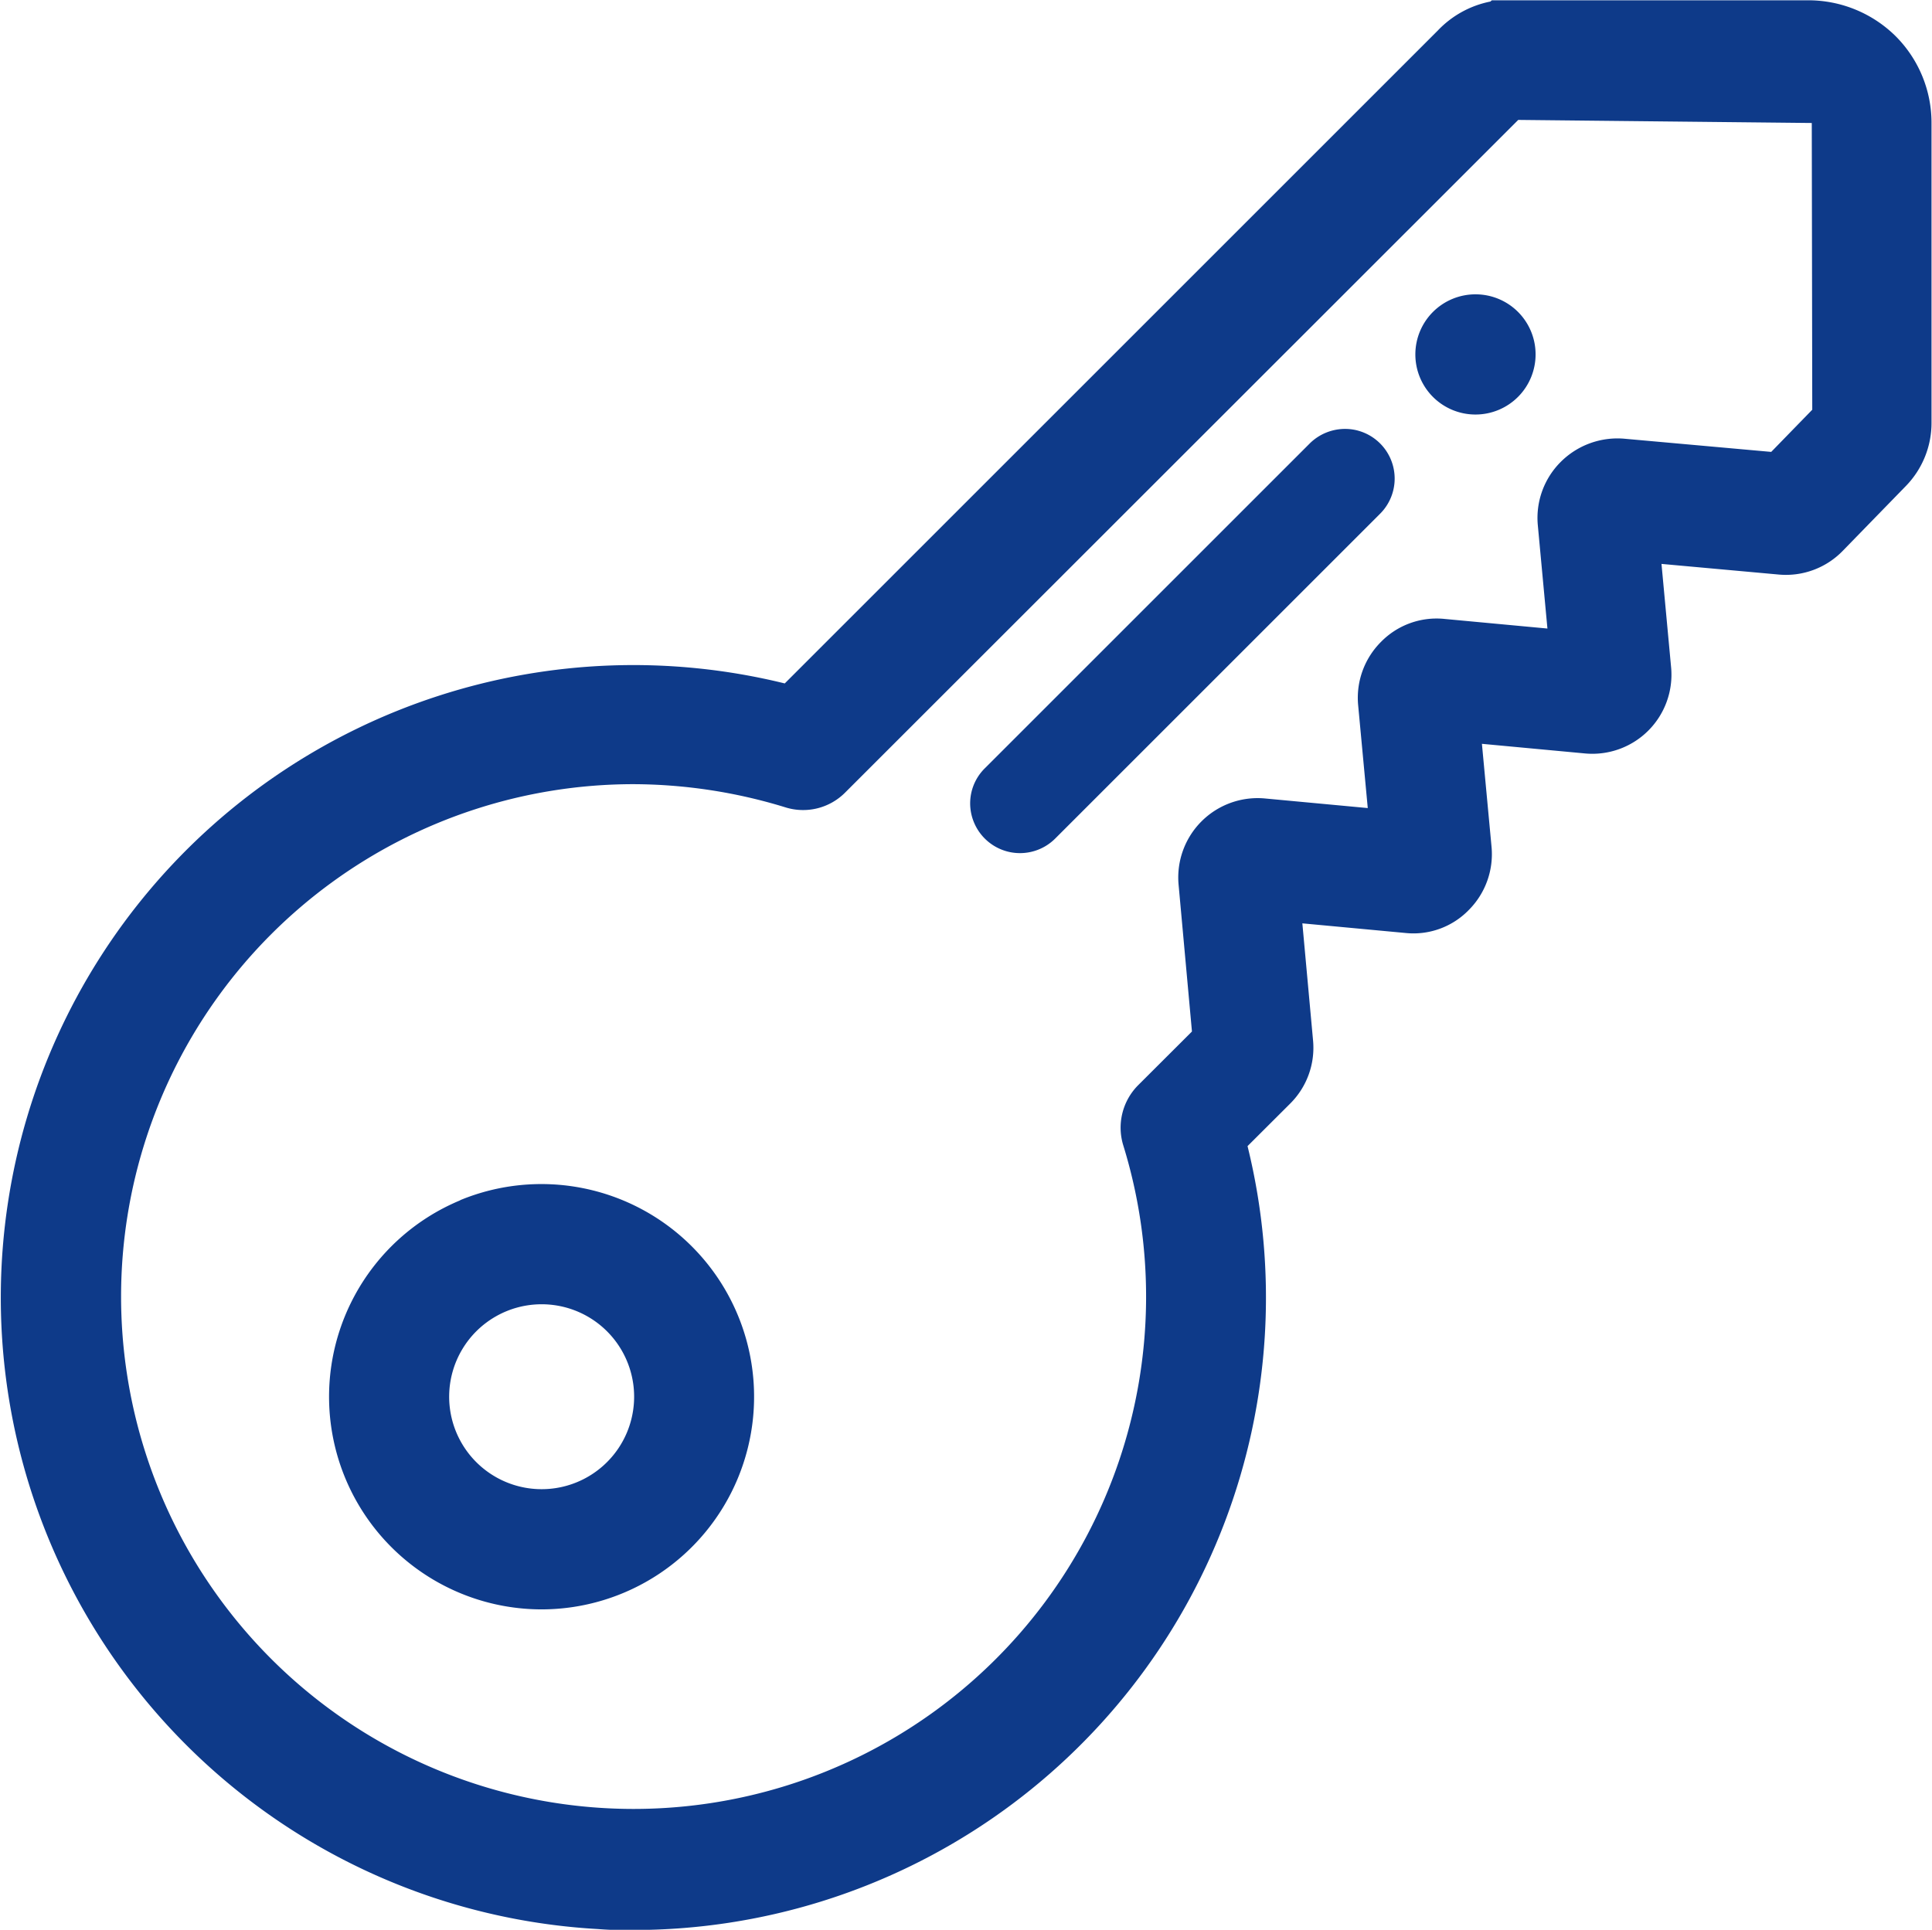 <svg xmlns="http://www.w3.org/2000/svg" width="20.055" height="20.037" viewBox="0 0 20.055 20.037">
    <defs>
        <style>
            .cls-1{fill:#0e3a89}
        </style>
    </defs>
    <g id="Grupo_1088" data-name="Grupo 1088" transform="translate(-171.107 -224.172)">
        <path id="Trazado_1669" d="M191.157 225.456a1.273 1.273 0 0 0-.373-.909 1.29 1.29 0 0 0-.9-.372h-3.291l-.015.013a1.028 1.028 0 0 0-.545.3l-6.78 6.78a6.567 6.567 0 1 0-1.94 12.933 3.493 3.493 0 0 0 .368.01 6.566 6.566 0 0 0 6.376-8.139l.442-.441a.817.817 0 0 0 .238-.657l-.111-1.215 1.07.1a.8.8 0 0 0 .656-.237.821.821 0 0 0 .238-.656l-.1-1.071 1.071.1a.821.821 0 0 0 .893-.892l-.1-1.076 1.223.111a.822.822 0 0 0 .657-.245l.656-.674a.939.939 0 0 0 .267-.662zm-3.85 3.513a.821.821 0 0 0-.237.654l.1 1.075-1.071-.1a.807.807 0 0 0-.656.238.821.821 0 0 0-.238.656l.1 1.07-1.071-.1a.824.824 0 0 0-.893.893l.139 1.527-.558.557a.625.625 0 0 0-.155.625 5.32 5.32 0 1 1-5.094-3.75 5.413 5.413 0 0 1 1.585.24.615.615 0 0 0 .624-.155l6.985-6.982 3.047.032.005 2.977-.426.438-1.526-.137a.833.833 0 0 0-.66.242z" class="cls-1" data-name="Trazado 1669"/>
        <path id="Trazado_1670" d="M175.886 236.634a2.208 2.208 0 0 0 .842 4.248 2.208 2.208 0 1 0-.846-4.248zm1.642 2.573a.96.96 0 1 1-.8-1.493.96.96 0 0 1 .8 1.493z" class="cls-1" data-name="Trazado 1670"/>
        <path id="Trazado_1671" d="M185.2 228.642a.521.521 0 0 0-.5.137l-3.37 3.37a.512.512 0 0 0-.113.561.517.517 0 0 0 .843.169l3.367-3.367a.516.516 0 0 0-.228-.87z" class="cls-1" data-name="Trazado 1671"/>
        <path id="Trazado_1672" d="M186.424 227.228a.624.624 0 1 0 .623.623.623.623 0 0 0-.623-.623z" class="cls-1" data-name="Trazado 1672"/>
    </g>
</svg>
